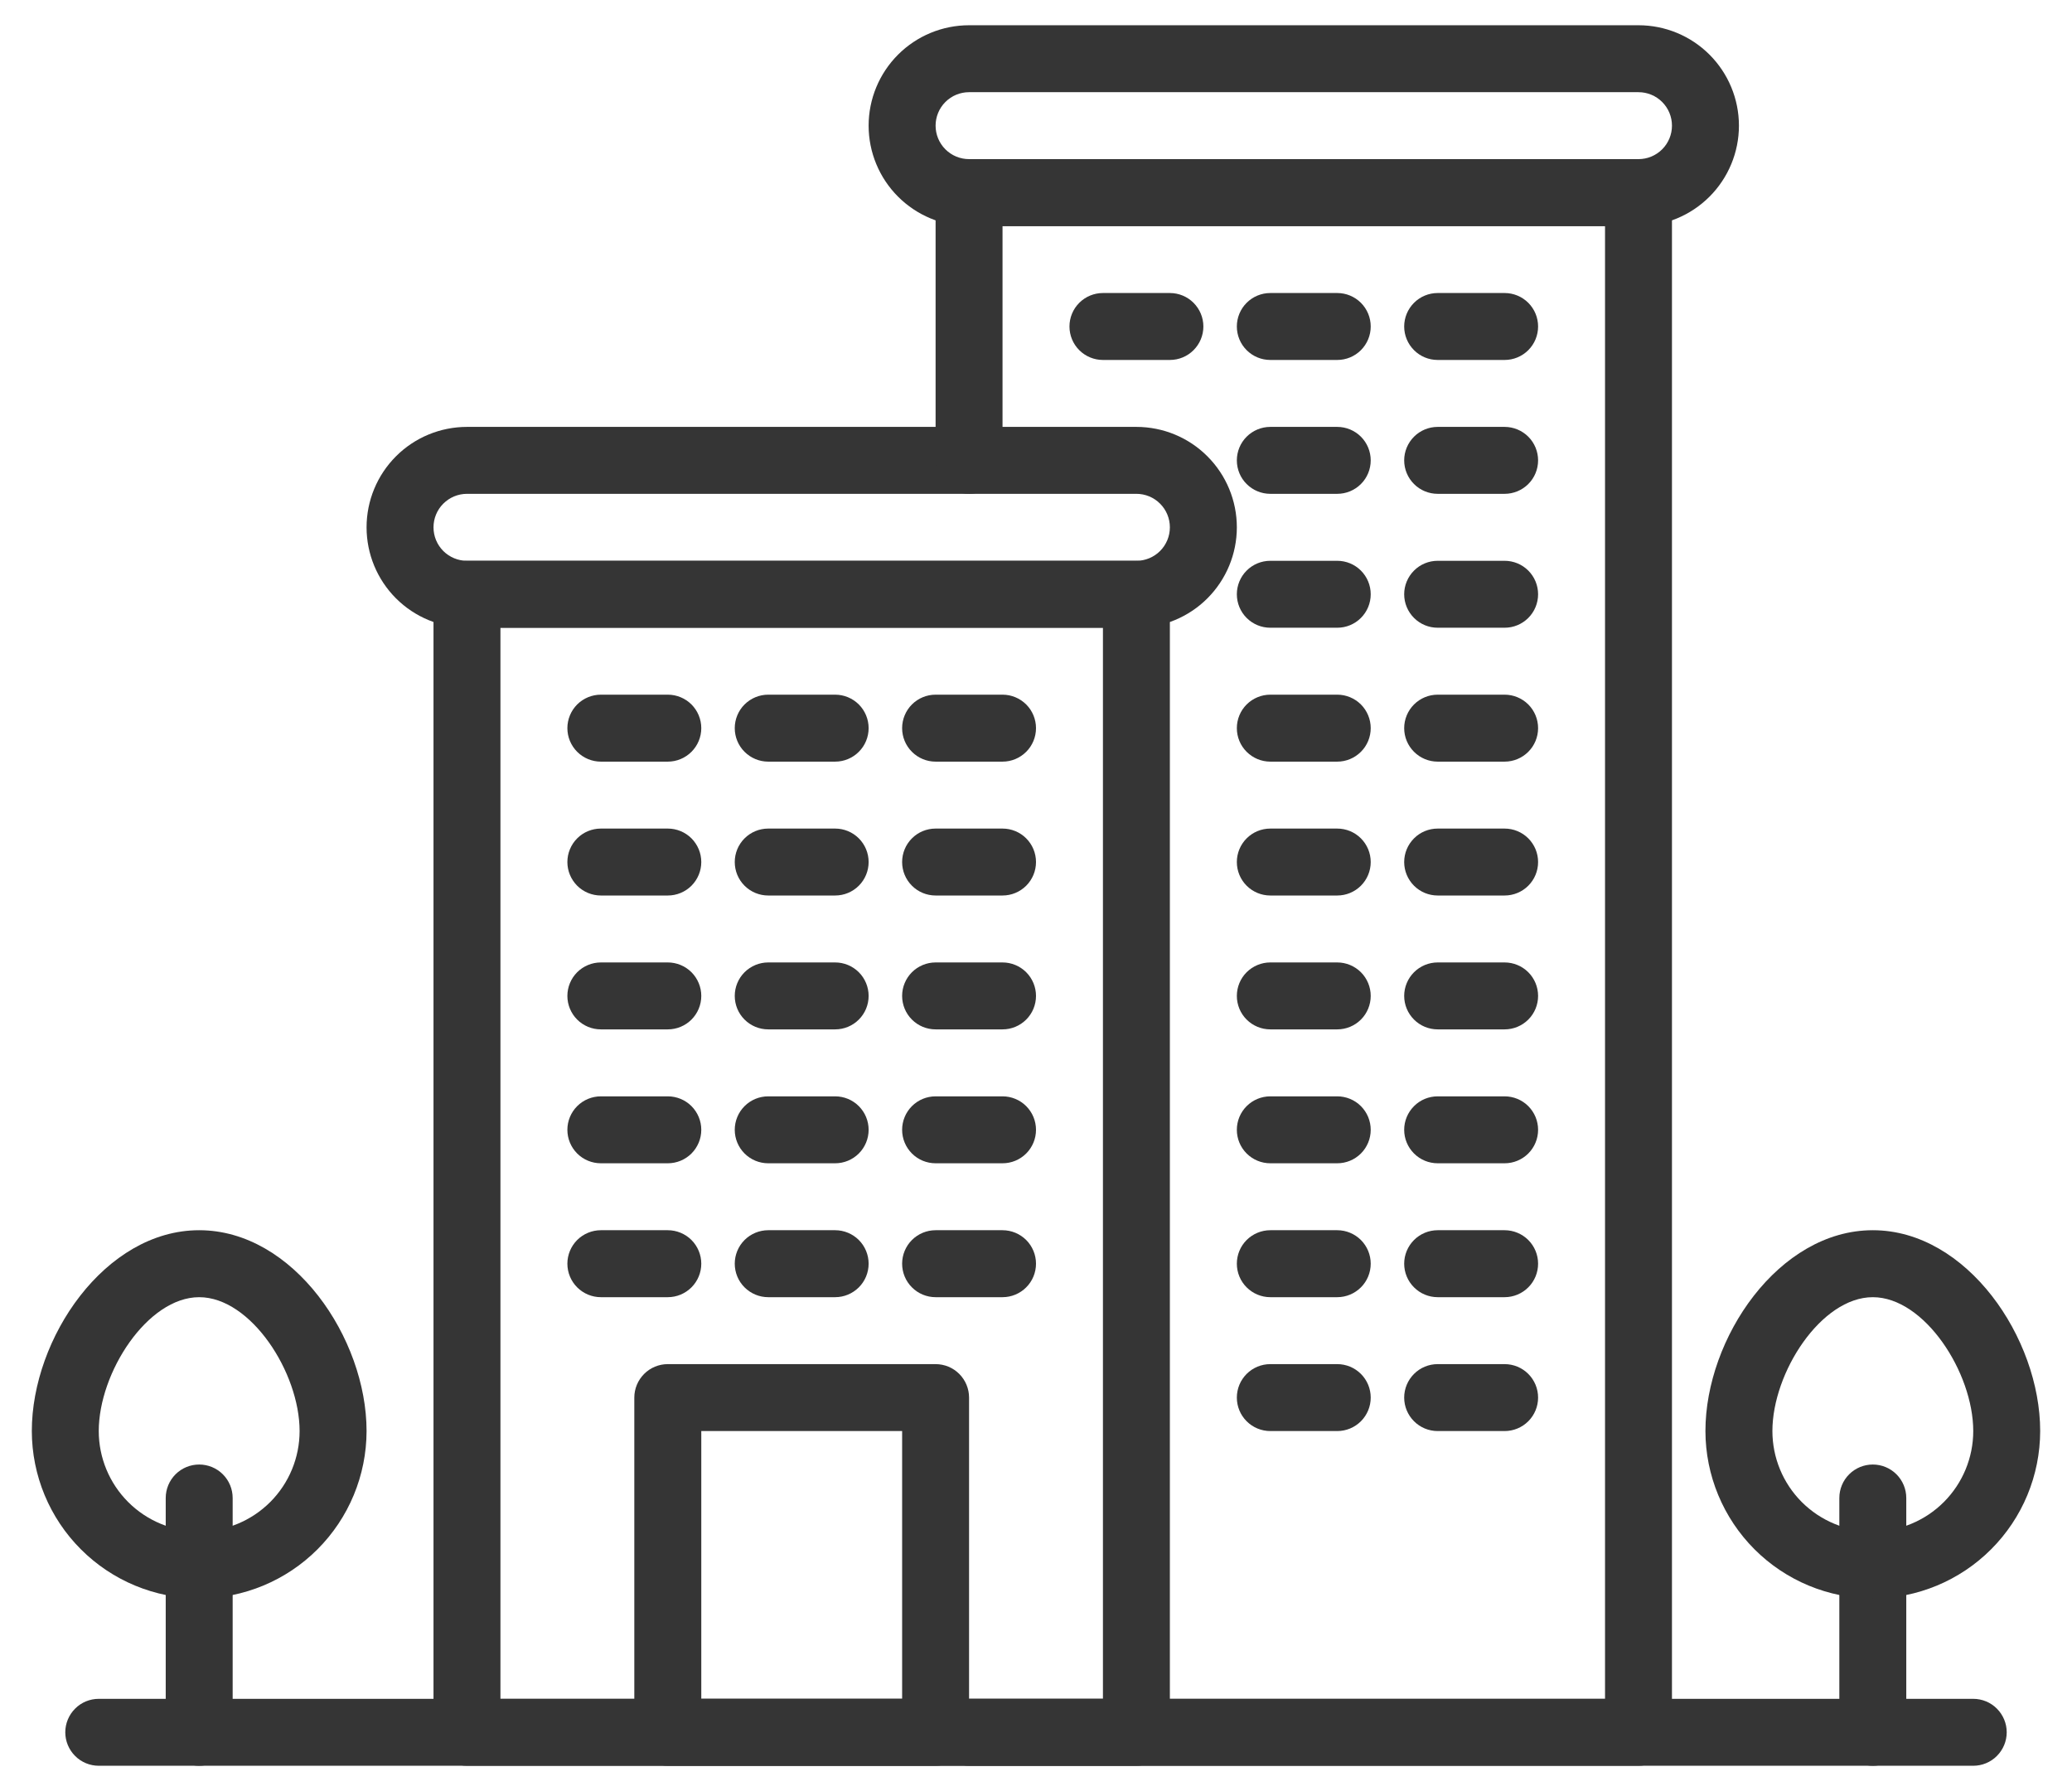 <svg width="59" height="51" viewBox="0 0 59 51" fill="none" xmlns="http://www.w3.org/2000/svg"><path d="M32.359 50.281H13.297C13.044 50.281 12.802 50.181 12.623 50.002C12.444 49.823 12.344 49.581 12.344 49.328V16.922C12.344 16.669 12.444 16.427 12.623 16.248C12.802 16.069 13.044 15.969 13.297 15.969H32.359C32.612 15.969 32.855 16.069 33.033 16.248C33.212 16.427 33.312 16.669 33.312 16.922V49.328C33.312 49.581 33.212 49.823 33.033 50.002C32.855 50.181 32.612 50.281 32.359 50.281ZM14.25 48.375H31.406V17.875H14.25V48.375Z" fill="#353535"></path><path d="M32.359 17.875H13.297C12.539 17.875 11.811 17.574 11.275 17.038C10.739 16.501 10.438 15.774 10.438 15.016C10.438 14.257 10.739 13.53 11.275 12.994C11.811 12.457 12.539 12.156 13.297 12.156H32.359C33.118 12.156 33.845 12.457 34.381 12.994C34.917 13.53 35.219 14.257 35.219 15.016C35.219 15.774 34.917 16.501 34.381 17.038C33.845 17.574 33.118 17.875 32.359 17.875ZM13.297 14.062C13.044 14.062 12.802 14.163 12.623 14.342C12.444 14.52 12.344 14.763 12.344 15.016C12.344 15.268 12.444 15.511 12.623 15.69C12.802 15.868 13.044 15.969 13.297 15.969H32.359C32.612 15.969 32.855 15.868 33.033 15.69C33.212 15.511 33.312 15.268 33.312 15.016C33.312 14.763 33.212 14.52 33.033 14.342C32.855 14.163 32.612 14.062 32.359 14.062H13.297Z" fill="#353535"></path><path d="M26.641 50.281H19.016C18.763 50.281 18.52 50.181 18.342 50.002C18.163 49.823 18.062 49.581 18.062 49.328V39.797C18.062 39.544 18.163 39.302 18.342 39.123C18.52 38.944 18.763 38.844 19.016 38.844H26.641C26.893 38.844 27.136 38.944 27.315 39.123C27.493 39.302 27.594 39.544 27.594 39.797V49.328C27.594 49.581 27.493 49.823 27.315 50.002C27.136 50.181 26.893 50.281 26.641 50.281ZM19.969 48.375H25.688V40.75H19.969V48.375Z" fill="#353535"></path><path d="M19.016 21.688H17.109C16.857 21.688 16.614 21.587 16.435 21.408C16.257 21.23 16.156 20.987 16.156 20.734C16.156 20.482 16.257 20.239 16.435 20.06C16.614 19.882 16.857 19.781 17.109 19.781H19.016C19.268 19.781 19.511 19.882 19.69 20.06C19.868 20.239 19.969 20.482 19.969 20.734C19.969 20.987 19.868 21.23 19.69 21.408C19.511 21.587 19.268 21.688 19.016 21.688Z" fill="#353535"></path><path d="M23.781 21.688H21.875C21.622 21.688 21.38 21.587 21.201 21.408C21.022 21.23 20.922 20.987 20.922 20.734C20.922 20.482 21.022 20.239 21.201 20.06C21.38 19.882 21.622 19.781 21.875 19.781H23.781C24.034 19.781 24.276 19.882 24.455 20.06C24.634 20.239 24.734 20.482 24.734 20.734C24.734 20.987 24.634 21.23 24.455 21.408C24.276 21.587 24.034 21.688 23.781 21.688Z" fill="#353535"></path><path d="M28.547 21.688H26.641C26.388 21.688 26.145 21.587 25.967 21.408C25.788 21.23 25.688 20.987 25.688 20.734C25.688 20.482 25.788 20.239 25.967 20.06C26.145 19.882 26.388 19.781 26.641 19.781H28.547C28.8 19.781 29.042 19.882 29.221 20.06C29.4 20.239 29.5 20.482 29.5 20.734C29.5 20.987 29.4 21.23 29.221 21.408C29.042 21.587 28.8 21.688 28.547 21.688Z" fill="#353535"></path><path d="M19.016 25.5H17.109C16.857 25.5 16.614 25.4 16.435 25.221C16.257 25.042 16.156 24.8 16.156 24.547C16.156 24.294 16.257 24.052 16.435 23.873C16.614 23.694 16.857 23.594 17.109 23.594H19.016C19.268 23.594 19.511 23.694 19.69 23.873C19.868 24.052 19.969 24.294 19.969 24.547C19.969 24.8 19.868 25.042 19.69 25.221C19.511 25.4 19.268 25.5 19.016 25.5Z" fill="#353535"></path><path d="M23.781 25.5H21.875C21.622 25.5 21.38 25.4 21.201 25.221C21.022 25.042 20.922 24.8 20.922 24.547C20.922 24.294 21.022 24.052 21.201 23.873C21.38 23.694 21.622 23.594 21.875 23.594H23.781C24.034 23.594 24.276 23.694 24.455 23.873C24.634 24.052 24.734 24.294 24.734 24.547C24.734 24.8 24.634 25.042 24.455 25.221C24.276 25.4 24.034 25.5 23.781 25.5Z" fill="#353535"></path><path d="M28.547 25.5H26.641C26.388 25.5 26.145 25.4 25.967 25.221C25.788 25.042 25.688 24.8 25.688 24.547C25.688 24.294 25.788 24.052 25.967 23.873C26.145 23.694 26.388 23.594 26.641 23.594H28.547C28.8 23.594 29.042 23.694 29.221 23.873C29.4 24.052 29.5 24.294 29.5 24.547C29.5 24.8 29.4 25.042 29.221 25.221C29.042 25.4 28.8 25.5 28.547 25.5Z" fill="#353535"></path><path d="M19.016 29.312H17.109C16.857 29.312 16.614 29.212 16.435 29.033C16.257 28.855 16.156 28.612 16.156 28.359C16.156 28.107 16.257 27.864 16.435 27.685C16.614 27.507 16.857 27.406 17.109 27.406H19.016C19.268 27.406 19.511 27.507 19.69 27.685C19.868 27.864 19.969 28.107 19.969 28.359C19.969 28.612 19.868 28.855 19.69 29.033C19.511 29.212 19.268 29.312 19.016 29.312Z" fill="#353535"></path><path d="M23.781 29.312H21.875C21.622 29.312 21.38 29.212 21.201 29.033C21.022 28.855 20.922 28.612 20.922 28.359C20.922 28.107 21.022 27.864 21.201 27.685C21.38 27.507 21.622 27.406 21.875 27.406H23.781C24.034 27.406 24.276 27.507 24.455 27.685C24.634 27.864 24.734 28.107 24.734 28.359C24.734 28.612 24.634 28.855 24.455 29.033C24.276 29.212 24.034 29.312 23.781 29.312Z" fill="#353535"></path><path d="M28.547 29.312H26.641C26.388 29.312 26.145 29.212 25.967 29.033C25.788 28.855 25.688 28.612 25.688 28.359C25.688 28.107 25.788 27.864 25.967 27.685C26.145 27.507 26.388 27.406 26.641 27.406H28.547C28.8 27.406 29.042 27.507 29.221 27.685C29.4 27.864 29.5 28.107 29.5 28.359C29.5 28.612 29.4 28.855 29.221 29.033C29.042 29.212 28.8 29.312 28.547 29.312Z" fill="#353535"></path><path d="M19.016 33.125H17.109C16.857 33.125 16.614 33.025 16.435 32.846C16.257 32.667 16.156 32.425 16.156 32.172C16.156 31.919 16.257 31.677 16.435 31.498C16.614 31.319 16.857 31.219 17.109 31.219H19.016C19.268 31.219 19.511 31.319 19.69 31.498C19.868 31.677 19.969 31.919 19.969 32.172C19.969 32.425 19.868 32.667 19.69 32.846C19.511 33.025 19.268 33.125 19.016 33.125Z" fill="#353535"></path><path d="M23.781 33.125H21.875C21.622 33.125 21.38 33.025 21.201 32.846C21.022 32.667 20.922 32.425 20.922 32.172C20.922 31.919 21.022 31.677 21.201 31.498C21.38 31.319 21.622 31.219 21.875 31.219H23.781C24.034 31.219 24.276 31.319 24.455 31.498C24.634 31.677 24.734 31.919 24.734 32.172C24.734 32.425 24.634 32.667 24.455 32.846C24.276 33.025 24.034 33.125 23.781 33.125Z" fill="#353535"></path><path d="M28.547 33.125H26.641C26.388 33.125 26.145 33.025 25.967 32.846C25.788 32.667 25.688 32.425 25.688 32.172C25.688 31.919 25.788 31.677 25.967 31.498C26.145 31.319 26.388 31.219 26.641 31.219H28.547C28.8 31.219 29.042 31.319 29.221 31.498C29.4 31.677 29.5 31.919 29.5 32.172C29.5 32.425 29.4 32.667 29.221 32.846C29.042 33.025 28.8 33.125 28.547 33.125Z" fill="#353535"></path><path d="M19.016 36.938H17.109C16.857 36.938 16.614 36.837 16.435 36.658C16.257 36.48 16.156 36.237 16.156 35.984C16.156 35.732 16.257 35.489 16.435 35.31C16.614 35.132 16.857 35.031 17.109 35.031H19.016C19.268 35.031 19.511 35.132 19.69 35.31C19.868 35.489 19.969 35.732 19.969 35.984C19.969 36.237 19.868 36.48 19.69 36.658C19.511 36.837 19.268 36.938 19.016 36.938Z" fill="#353535"></path><path d="M23.781 36.938H21.875C21.622 36.938 21.38 36.837 21.201 36.658C21.022 36.48 20.922 36.237 20.922 35.984C20.922 35.732 21.022 35.489 21.201 35.31C21.38 35.132 21.622 35.031 21.875 35.031H23.781C24.034 35.031 24.276 35.132 24.455 35.31C24.634 35.489 24.734 35.732 24.734 35.984C24.734 36.237 24.634 36.48 24.455 36.658C24.276 36.837 24.034 36.938 23.781 36.938Z" fill="#353535"></path><path d="M28.547 36.938H26.641C26.388 36.938 26.145 36.837 25.967 36.658C25.788 36.48 25.688 36.237 25.688 35.984C25.688 35.732 25.788 35.489 25.967 35.31C26.145 35.132 26.388 35.031 26.641 35.031H28.547C28.8 35.031 29.042 35.132 29.221 35.31C29.4 35.489 29.5 35.732 29.5 35.984C29.5 36.237 29.4 36.48 29.221 36.658C29.042 36.837 28.8 36.938 28.547 36.938Z" fill="#353535"></path><path d="M46.656 50.281H27.594C27.341 50.281 27.099 50.181 26.92 50.002C26.741 49.823 26.641 49.581 26.641 49.328C26.641 49.075 26.741 48.833 26.92 48.654C27.099 48.475 27.341 48.375 27.594 48.375H45.703V6.438H28.547V13.109C28.547 13.362 28.447 13.605 28.268 13.783C28.089 13.962 27.846 14.062 27.594 14.062C27.341 14.062 27.099 13.962 26.92 13.783C26.741 13.605 26.641 13.362 26.641 13.109V5.484C26.641 5.232 26.741 4.989 26.92 4.81C27.099 4.632 27.341 4.531 27.594 4.531H46.656C46.909 4.531 47.151 4.632 47.33 4.81C47.509 4.989 47.609 5.232 47.609 5.484V49.328C47.609 49.581 47.509 49.823 47.33 50.002C47.151 50.181 46.909 50.281 46.656 50.281Z" fill="#353535"></path><path d="M46.656 6.438H27.594C26.835 6.438 26.108 6.136 25.572 5.6C25.036 5.064 24.734 4.336 24.734 3.578C24.734 2.82 25.036 2.092 25.572 1.556C26.108 1.02 26.835 0.719 27.594 0.719H46.656C47.415 0.719 48.142 1.02 48.678 1.556C49.214 2.092 49.516 2.82 49.516 3.578C49.516 4.336 49.214 5.064 48.678 5.6C48.142 6.136 47.415 6.438 46.656 6.438ZM27.594 2.625C27.341 2.625 27.099 2.725 26.92 2.904C26.741 3.083 26.641 3.325 26.641 3.578C26.641 3.831 26.741 4.073 26.92 4.252C27.099 4.431 27.341 4.531 27.594 4.531H46.656C46.909 4.531 47.151 4.431 47.33 4.252C47.509 4.073 47.609 3.831 47.609 3.578C47.609 3.325 47.509 3.083 47.33 2.904C47.151 2.725 46.909 2.625 46.656 2.625H27.594Z" fill="#353535"></path><path d="M38.078 21.688H36.172C35.919 21.688 35.677 21.587 35.498 21.408C35.319 21.23 35.219 20.987 35.219 20.734C35.219 20.482 35.319 20.239 35.498 20.06C35.677 19.882 35.919 19.781 36.172 19.781H38.078C38.331 19.781 38.573 19.882 38.752 20.06C38.931 20.239 39.031 20.482 39.031 20.734C39.031 20.987 38.931 21.23 38.752 21.408C38.573 21.587 38.331 21.688 38.078 21.688Z" fill="#353535"></path><path d="M42.844 21.688H40.938C40.685 21.688 40.442 21.587 40.264 21.408C40.085 21.23 39.984 20.987 39.984 20.734C39.984 20.482 40.085 20.239 40.264 20.06C40.442 19.882 40.685 19.781 40.938 19.781H42.844C43.096 19.781 43.339 19.882 43.518 20.06C43.697 20.239 43.797 20.482 43.797 20.734C43.797 20.987 43.697 21.23 43.518 21.408C43.339 21.587 43.096 21.688 42.844 21.688Z" fill="#353535"></path><path d="M38.078 17.875H36.172C35.919 17.875 35.677 17.775 35.498 17.596C35.319 17.417 35.219 17.175 35.219 16.922C35.219 16.669 35.319 16.427 35.498 16.248C35.677 16.069 35.919 15.969 36.172 15.969H38.078C38.331 15.969 38.573 16.069 38.752 16.248C38.931 16.427 39.031 16.669 39.031 16.922C39.031 17.175 38.931 17.417 38.752 17.596C38.573 17.775 38.331 17.875 38.078 17.875Z" fill="#353535"></path><path d="M42.844 17.875H40.938C40.685 17.875 40.442 17.775 40.264 17.596C40.085 17.417 39.984 17.175 39.984 16.922C39.984 16.669 40.085 16.427 40.264 16.248C40.442 16.069 40.685 15.969 40.938 15.969H42.844C43.096 15.969 43.339 16.069 43.518 16.248C43.697 16.427 43.797 16.669 43.797 16.922C43.797 17.175 43.697 17.417 43.518 17.596C43.339 17.775 43.096 17.875 42.844 17.875Z" fill="#353535"></path><path d="M38.078 14.062H36.172C35.919 14.062 35.677 13.962 35.498 13.783C35.319 13.605 35.219 13.362 35.219 13.109C35.219 12.857 35.319 12.614 35.498 12.435C35.677 12.257 35.919 12.156 36.172 12.156H38.078C38.331 12.156 38.573 12.257 38.752 12.435C38.931 12.614 39.031 12.857 39.031 13.109C39.031 13.362 38.931 13.605 38.752 13.783C38.573 13.962 38.331 14.062 38.078 14.062Z" fill="#353535"></path><path d="M42.844 14.062H40.938C40.685 14.062 40.442 13.962 40.264 13.783C40.085 13.605 39.984 13.362 39.984 13.109C39.984 12.857 40.085 12.614 40.264 12.435C40.442 12.257 40.685 12.156 40.938 12.156H42.844C43.096 12.156 43.339 12.257 43.518 12.435C43.697 12.614 43.797 12.857 43.797 13.109C43.797 13.362 43.697 13.605 43.518 13.783C43.339 13.962 43.096 14.062 42.844 14.062Z" fill="#353535"></path><path d="M38.078 10.25H36.172C35.919 10.25 35.677 10.15 35.498 9.971C35.319 9.792 35.219 9.55 35.219 9.297C35.219 9.044 35.319 8.802 35.498 8.623C35.677 8.444 35.919 8.344 36.172 8.344H38.078C38.331 8.344 38.573 8.444 38.752 8.623C38.931 8.802 39.031 9.044 39.031 9.297C39.031 9.55 38.931 9.792 38.752 9.971C38.573 10.15 38.331 10.25 38.078 10.25Z" fill="#353535"></path><path d="M33.312 10.25H31.406C31.154 10.25 30.911 10.15 30.732 9.971C30.553 9.792 30.453 9.55 30.453 9.297C30.453 9.044 30.553 8.802 30.732 8.623C30.911 8.444 31.154 8.344 31.406 8.344H33.312C33.565 8.344 33.808 8.444 33.986 8.623C34.165 8.802 34.266 9.044 34.266 9.297C34.266 9.55 34.165 9.792 33.986 9.971C33.808 10.15 33.565 10.25 33.312 10.25Z" fill="#353535"></path><path d="M42.844 10.25H40.938C40.685 10.25 40.442 10.15 40.264 9.971C40.085 9.792 39.984 9.55 39.984 9.297C39.984 9.044 40.085 8.802 40.264 8.623C40.442 8.444 40.685 8.344 40.938 8.344H42.844C43.096 8.344 43.339 8.444 43.518 8.623C43.697 8.802 43.797 9.044 43.797 9.297C43.797 9.55 43.697 9.792 43.518 9.971C43.339 10.15 43.096 10.25 42.844 10.25Z" fill="#353535"></path><path d="M38.078 25.5H36.172C35.919 25.5 35.677 25.4 35.498 25.221C35.319 25.042 35.219 24.8 35.219 24.547C35.219 24.294 35.319 24.052 35.498 23.873C35.677 23.694 35.919 23.594 36.172 23.594H38.078C38.331 23.594 38.573 23.694 38.752 23.873C38.931 24.052 39.031 24.294 39.031 24.547C39.031 24.8 38.931 25.042 38.752 25.221C38.573 25.4 38.331 25.5 38.078 25.5Z" fill="#353535"></path><path d="M42.844 25.5H40.938C40.685 25.5 40.442 25.4 40.264 25.221C40.085 25.042 39.984 24.8 39.984 24.547C39.984 24.294 40.085 24.052 40.264 23.873C40.442 23.694 40.685 23.594 40.938 23.594H42.844C43.096 23.594 43.339 23.694 43.518 23.873C43.697 24.052 43.797 24.294 43.797 24.547C43.797 24.8 43.697 25.042 43.518 25.221C43.339 25.4 43.096 25.5 42.844 25.5Z" fill="#353535"></path><path d="M38.078 29.312H36.172C35.919 29.312 35.677 29.212 35.498 29.033C35.319 28.855 35.219 28.612 35.219 28.359C35.219 28.107 35.319 27.864 35.498 27.685C35.677 27.507 35.919 27.406 36.172 27.406H38.078C38.331 27.406 38.573 27.507 38.752 27.685C38.931 27.864 39.031 28.107 39.031 28.359C39.031 28.612 38.931 28.855 38.752 29.033C38.573 29.212 38.331 29.312 38.078 29.312Z" fill="#353535"></path><path d="M42.844 29.312H40.938C40.685 29.312 40.442 29.212 40.264 29.033C40.085 28.855 39.984 28.612 39.984 28.359C39.984 28.107 40.085 27.864 40.264 27.685C40.442 27.507 40.685 27.406 40.938 27.406H42.844C43.096 27.406 43.339 27.507 43.518 27.685C43.697 27.864 43.797 28.107 43.797 28.359C43.797 28.612 43.697 28.855 43.518 29.033C43.339 29.212 43.096 29.312 42.844 29.312Z" fill="#353535"></path><path d="M38.078 33.125H36.172C35.919 33.125 35.677 33.025 35.498 32.846C35.319 32.667 35.219 32.425 35.219 32.172C35.219 31.919 35.319 31.677 35.498 31.498C35.677 31.319 35.919 31.219 36.172 31.219H38.078C38.331 31.219 38.573 31.319 38.752 31.498C38.931 31.677 39.031 31.919 39.031 32.172C39.031 32.425 38.931 32.667 38.752 32.846C38.573 33.025 38.331 33.125 38.078 33.125Z" fill="#353535"></path><path d="M42.844 33.125H40.938C40.685 33.125 40.442 33.025 40.264 32.846C40.085 32.667 39.984 32.425 39.984 32.172C39.984 31.919 40.085 31.677 40.264 31.498C40.442 31.319 40.685 31.219 40.938 31.219H42.844C43.096 31.219 43.339 31.319 43.518 31.498C43.697 31.677 43.797 31.919 43.797 32.172C43.797 32.425 43.697 32.667 43.518 32.846C43.339 33.025 43.096 33.125 42.844 33.125Z" fill="#353535"></path><path d="M38.078 36.938H36.172C35.919 36.938 35.677 36.837 35.498 36.658C35.319 36.48 35.219 36.237 35.219 35.984C35.219 35.732 35.319 35.489 35.498 35.31C35.677 35.132 35.919 35.031 36.172 35.031H38.078C38.331 35.031 38.573 35.132 38.752 35.31C38.931 35.489 39.031 35.732 39.031 35.984C39.031 36.237 38.931 36.48 38.752 36.658C38.573 36.837 38.331 36.938 38.078 36.938Z" fill="#353535"></path><path d="M42.844 36.938H40.938C40.685 36.938 40.442 36.837 40.264 36.658C40.085 36.48 39.984 36.237 39.984 35.984C39.984 35.732 40.085 35.489 40.264 35.31C40.442 35.132 40.685 35.031 40.938 35.031H42.844C43.096 35.031 43.339 35.132 43.518 35.31C43.697 35.489 43.797 35.732 43.797 35.984C43.797 36.237 43.697 36.48 43.518 36.658C43.339 36.837 43.096 36.938 42.844 36.938Z" fill="#353535"></path><path d="M38.078 40.75H36.172C35.919 40.75 35.677 40.65 35.498 40.471C35.319 40.292 35.219 40.05 35.219 39.797C35.219 39.544 35.319 39.302 35.498 39.123C35.677 38.944 35.919 38.844 36.172 38.844H38.078C38.331 38.844 38.573 38.944 38.752 39.123C38.931 39.302 39.031 39.544 39.031 39.797C39.031 40.05 38.931 40.292 38.752 40.471C38.573 40.65 38.331 40.75 38.078 40.75Z" fill="#353535"></path><path d="M42.844 40.75H40.938C40.685 40.75 40.442 40.65 40.264 40.471C40.085 40.292 39.984 40.05 39.984 39.797C39.984 39.544 40.085 39.302 40.264 39.123C40.442 38.944 40.685 38.844 40.938 38.844H42.844C43.096 38.844 43.339 38.944 43.518 39.123C43.697 39.302 43.797 39.544 43.797 39.797C43.797 40.05 43.697 40.292 43.518 40.471C43.339 40.65 43.096 40.75 42.844 40.75Z" fill="#353535"></path><path d="M5.672 50.281C5.419 50.281 5.177 50.181 4.998 50.002C4.819 49.823 4.719 49.581 4.719 49.328V42.656C4.719 42.404 4.819 42.161 4.998 41.982C5.177 41.803 5.419 41.703 5.672 41.703C5.925 41.703 6.167 41.803 6.346 41.982C6.525 42.161 6.625 42.404 6.625 42.656V49.328C6.625 49.581 6.525 49.823 6.346 50.002C6.167 50.181 5.925 50.281 5.672 50.281Z" fill="#353535"></path><path d="M5.672 45.516C4.408 45.514 3.197 45.012 2.304 44.118C1.41 43.225 0.908 42.014 0.906 40.75C0.906 38.106 2.988 35.031 5.672 35.031C8.356 35.031 10.438 38.106 10.438 40.75C10.436 42.014 9.933 43.225 9.04 44.118C8.147 45.012 6.935 45.514 5.672 45.516ZM5.672 36.938C4.199 36.938 2.812 39.085 2.812 40.75C2.812 41.508 3.114 42.236 3.65 42.772C4.186 43.308 4.914 43.609 5.672 43.609C6.43 43.609 7.158 43.308 7.694 42.772C8.23 42.236 8.531 41.508 8.531 40.75C8.531 39.085 7.145 36.938 5.672 36.938Z" fill="#353535"></path><path d="M53.328 50.281C53.075 50.281 52.833 50.181 52.654 50.002C52.475 49.823 52.375 49.581 52.375 49.328V42.656C52.375 42.404 52.475 42.161 52.654 41.982C52.833 41.803 53.075 41.703 53.328 41.703C53.581 41.703 53.823 41.803 54.002 41.982C54.181 42.161 54.281 42.404 54.281 42.656V49.328C54.281 49.581 54.181 49.823 54.002 50.002C53.823 50.181 53.581 50.281 53.328 50.281Z" fill="#353535"></path><path d="M53.328 45.516C52.065 45.514 50.853 45.012 49.96 44.118C49.067 43.225 48.564 42.014 48.562 40.75C48.562 38.106 50.644 35.031 53.328 35.031C56.012 35.031 58.094 38.106 58.094 40.75C58.092 42.014 57.59 43.225 56.696 44.118C55.803 45.012 54.592 45.514 53.328 45.516ZM53.328 36.938C51.855 36.938 50.469 39.085 50.469 40.75C50.469 41.508 50.77 42.236 51.306 42.772C51.843 43.308 52.57 43.609 53.328 43.609C54.087 43.609 54.814 43.308 55.35 42.772C55.886 42.236 56.188 41.508 56.188 40.75C56.188 39.085 54.801 36.938 53.328 36.938Z" fill="#353535"></path><path d="M56.188 50.281H2.812C2.56 50.281 2.317 50.181 2.139 50.002C1.96 49.823 1.859 49.581 1.859 49.328C1.859 49.075 1.96 48.833 2.139 48.654C2.317 48.475 2.56 48.375 2.812 48.375H56.188C56.44 48.375 56.683 48.475 56.861 48.654C57.04 48.833 57.141 49.075 57.141 49.328C57.141 49.581 57.04 49.823 56.861 50.002C56.683 50.181 56.44 50.281 56.188 50.281Z" fill="#353535"></path></svg>